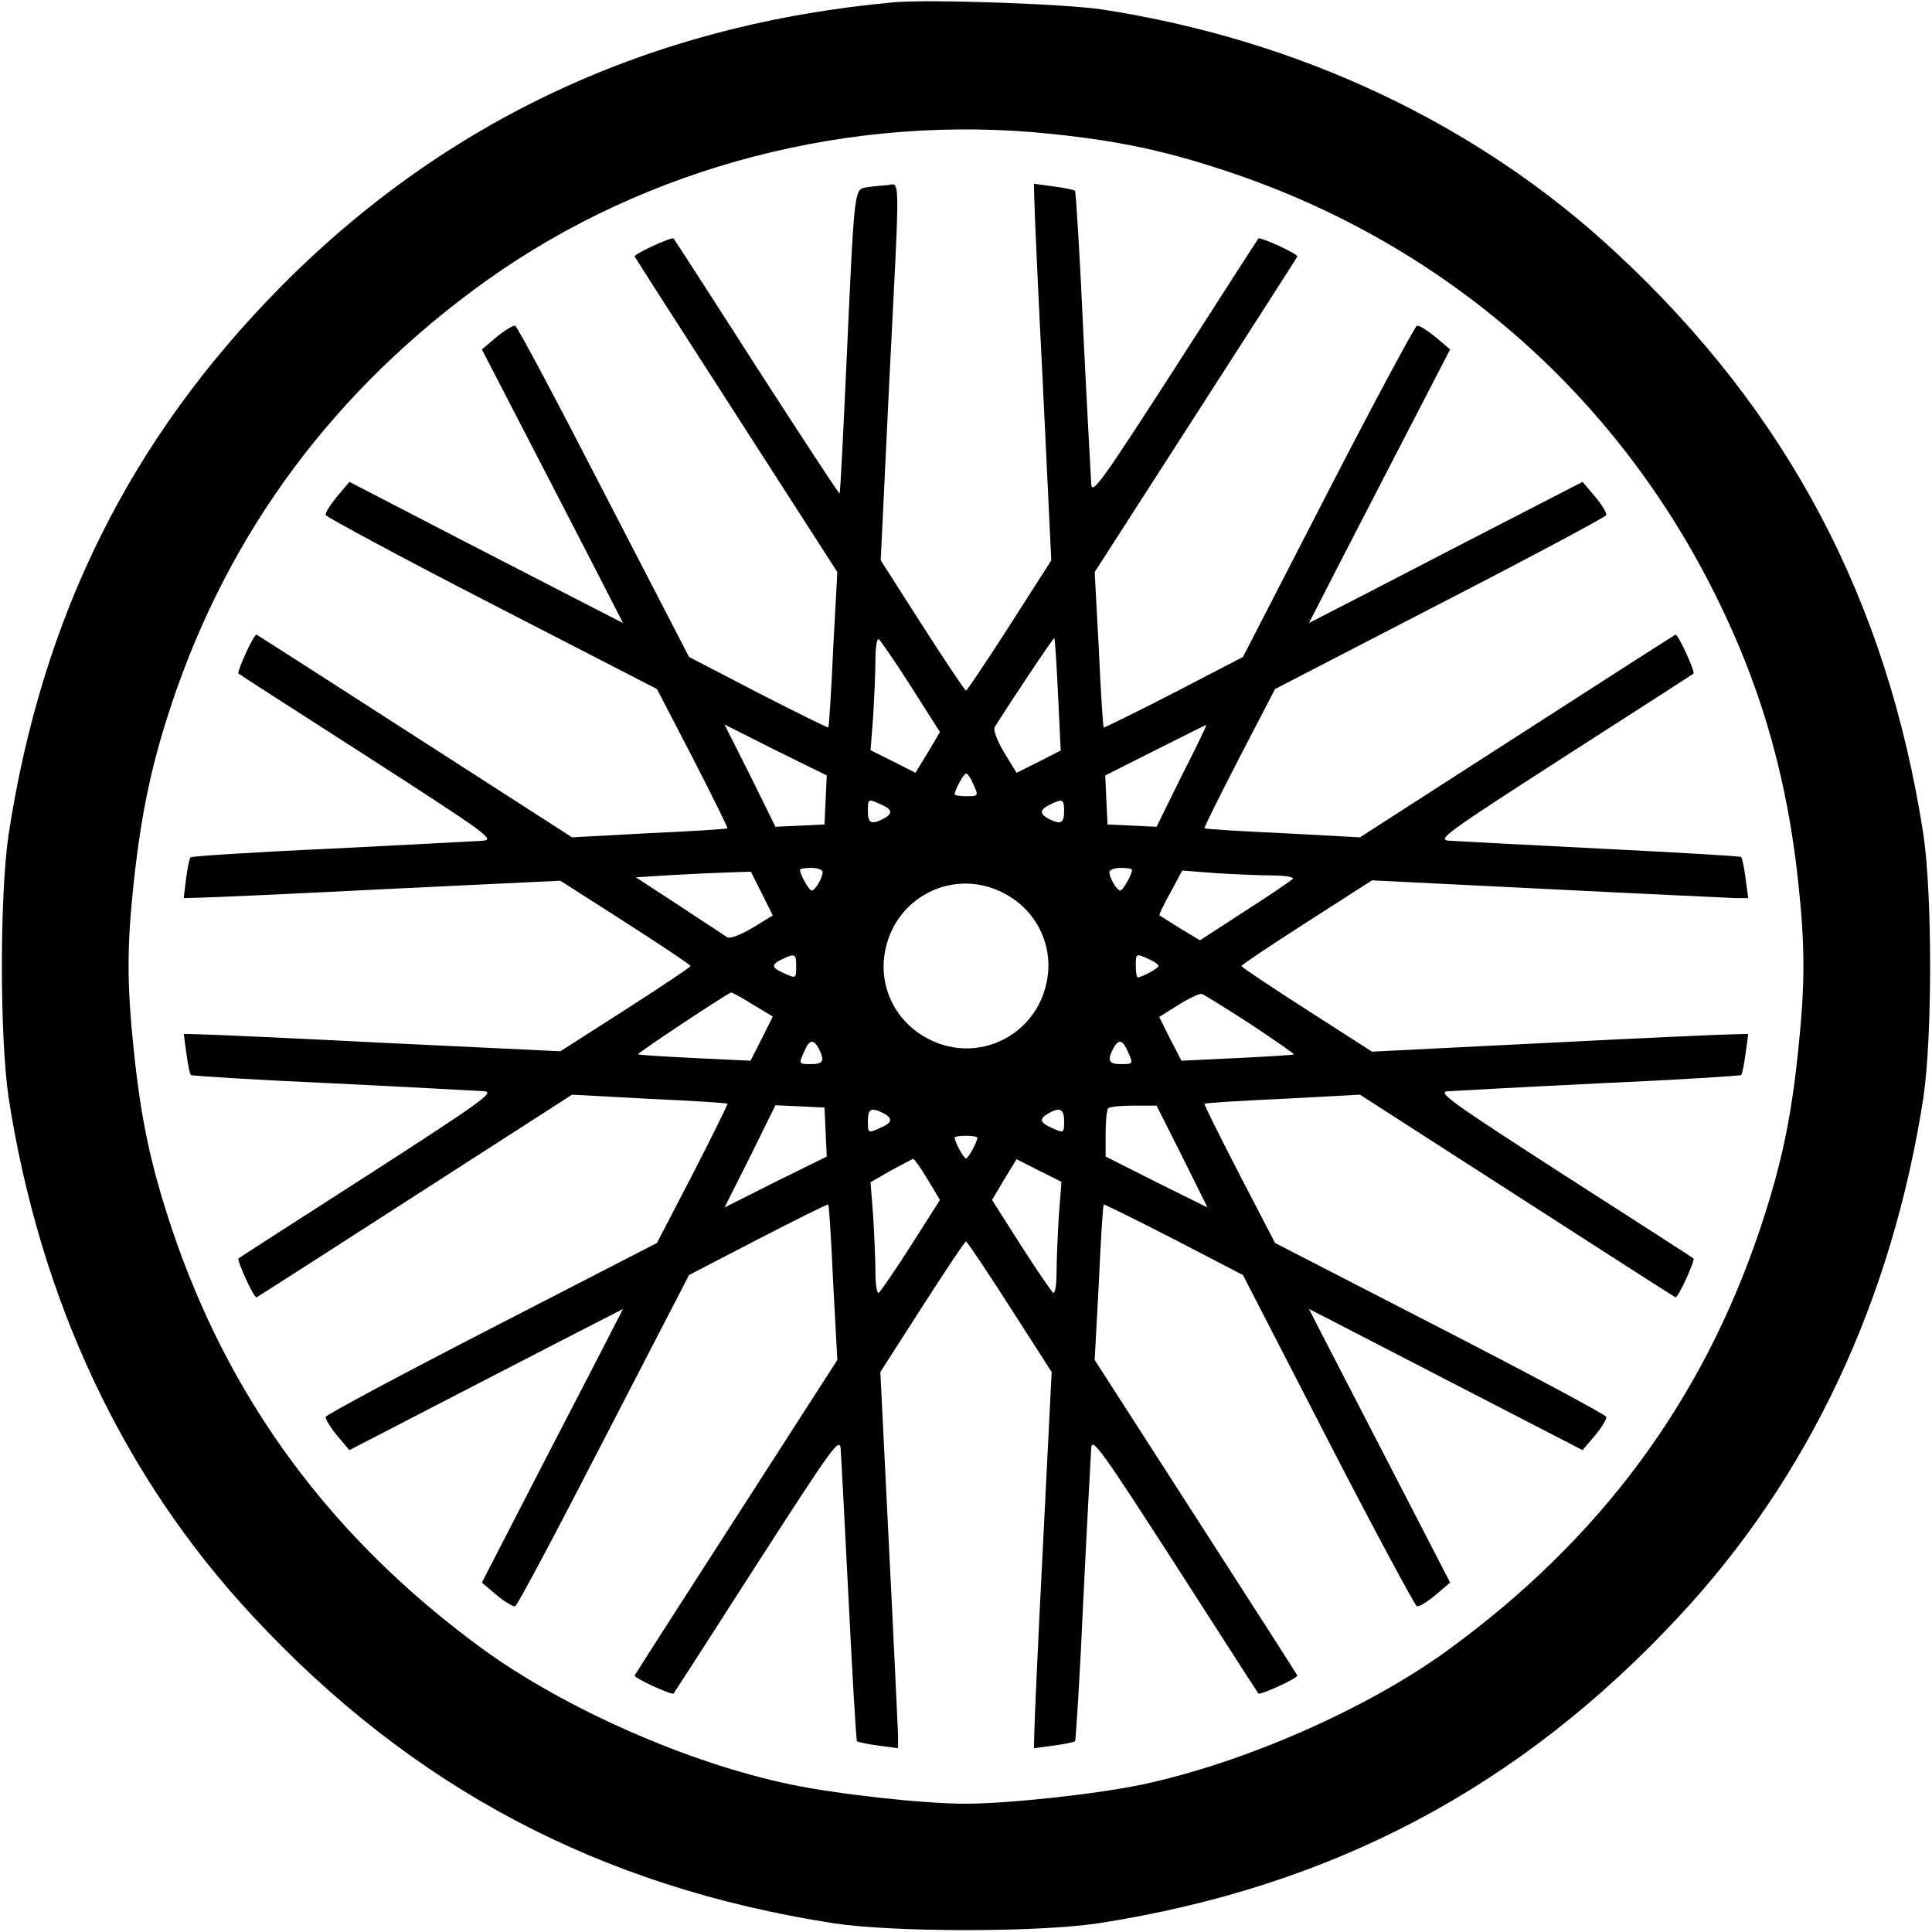 <?xml version="1.0" standalone="no"?>
<!DOCTYPE svg PUBLIC "-//W3C//DTD SVG 20010904//EN"
 "http://www.w3.org/TR/2001/REC-SVG-20010904/DTD/svg10.dtd">
<svg version="1.0" xmlns="http://www.w3.org/2000/svg"
 width="512pt" height="512pt" viewBox="0 0 512 512"
 preserveAspectRatio="xMidYMid meet">

<g transform="translate(0,512) scale(0.1,-0.1)"
fill="#000000" stroke="none">
<path d="M2370 5114 c-643 -58 -1188 -311 -1627 -755 -398 -403 -631 -871
-720 -1449 -24 -161 -24 -539 0 -700 83 -535 303 -1004 646 -1372 423 -456
922 -719 1541 -815 161 -24 539 -24 700 0 619 96 1118 359 1541 815 343 368
563 837 646 1372 24 161 24 539 0 700 -96 619 -359 1118 -815 1541 -365 340
-840 564 -1362 644 -101 15 -455 27 -550 19z m418 -349 c181 -19 302 -45 467
-100 584 -195 1049 -607 1312 -1165 107 -225 170 -454 198 -713 19 -175 19
-275 0 -455 -19 -181 -45 -302 -100 -467 -153 -457 -424 -824 -828 -1118 -213
-155 -538 -298 -809 -356 -119 -25 -353 -51 -470 -51 -113 0 -337 25 -463 51
-273 57 -601 202 -820 362 -398 292 -668 658 -820 1112 -55 165 -81 286 -100
467 -19 180 -19 280 0 455 20 181 47 309 100 468 153 459 434 835 835 1122
425 303 968 444 1498 388z"/>
<path d="M2293 4623 c-29 -6 -29 -7 -49 -448 -9 -198 -17 -361 -19 -363 -1 -2
-100 149 -220 335 -119 186 -218 339 -220 341 -4 5 -106 -41 -103 -48 2 -4
123 -193 270 -421 l267 -415 -11 -204 c-5 -113 -11 -206 -13 -208 -1 -1 -85
40 -186 92 l-183 95 -226 437 c-124 241 -229 439 -235 441 -5 1 -27 -12 -49
-30 l-39 -33 165 -319 c91 -176 175 -339 187 -363 l22 -43 -53 27 c-29 15
-192 99 -363 187 l-309 160 -33 -39 c-18 -22 -31 -43 -30 -49 2 -5 200 -112
441 -236 l437 -225 95 -183 c52 -101 93 -185 92 -186 -2 -2 -95 -8 -208 -13
l-204 -11 -415 267 c-228 147 -417 268 -421 270 -7 3 -53 -99 -48 -103 2 -2
156 -101 343 -221 315 -203 337 -219 305 -222 -19 -1 -200 -11 -402 -21 -202
-9 -370 -20 -373 -23 -3 -3 -8 -28 -12 -57 l-6 -51 39 1 c21 0 246 10 499 23
l460 22 172 -110 c95 -61 173 -113 173 -116 0 -3 -78 -55 -173 -116 l-172
-110 -460 22 c-253 13 -477 23 -499 23 l-39 1 7 -52 c4 -29 9 -55 12 -57 2 -2
172 -13 377 -22 204 -10 386 -20 402 -21 26 -3 -17 -33 -310 -222 -187 -120
-341 -219 -343 -221 -5 -4 41 -106 48 -103 4 2 193 123 421 270 l415 267 204
-11 c113 -5 206 -11 208 -13 1 -1 -40 -85 -92 -186 l-95 -183 -437 -225 c-241
-124 -439 -230 -441 -236 -1 -5 12 -27 30 -49 l33 -39 319 165 c176 91 339
175 363 187 l43 22 -17 -33 c-9 -18 -93 -181 -187 -362 l-170 -330 39 -33 c21
-18 44 -31 49 -30 6 2 111 200 235 441 l226 437 183 95 c101 52 185 94 186 92
2 -2 8 -95 13 -208 l11 -204 -267 -415 c-147 -228 -268 -417 -270 -421 -3 -7
99 -53 103 -48 2 2 101 156 221 343 203 315 219 337 222 305 1 -19 11 -200 21
-402 10 -203 20 -370 22 -372 2 -3 28 -8 57 -12 l52 -7 0 34 c-1 19 -11 243
-24 499 l-23 464 111 173 c61 95 113 173 116 173 3 0 55 -78 116 -173 l111
-173 -23 -459 c-13 -253 -23 -477 -23 -499 l-1 -39 52 7 c29 4 55 9 57 12 2 2
13 172 22 377 10 204 20 386 21 402 3 26 33 -17 222 -310 120 -187 219 -341
221 -343 4 -5 106 41 103 48 -2 4 -123 193 -270 421 l-267 415 11 204 c5 113
11 206 13 208 1 1 85 -40 186 -92 l183 -95 225 -437 c124 -241 231 -439 236
-441 6 -1 28 12 49 30 l39 33 -160 310 c-88 170 -172 333 -187 362 l-27 53 53
-27 c29 -15 192 -99 362 -187 l310 -160 33 39 c18 21 31 44 30 49 -2 6 -200
112 -441 236 l-437 225 -95 183 c-52 101 -94 185 -92 186 2 2 95 8 208 13
l204 11 415 -267 c228 -147 417 -268 421 -270 7 -3 53 99 48 103 -2 2 -156
101 -343 221 -293 189 -336 219 -310 222 17 1 198 11 402 21 205 9 375 20 377
22 3 2 8 28 12 57 l7 52 -39 -1 c-22 0 -246 -10 -499 -23 l-459 -23 -173 111
c-95 61 -173 113 -173 116 0 3 78 55 173 116 l173 111 464 -23 c256 -13 480
-23 499 -24 l34 0 -7 52 c-4 29 -9 55 -12 57 -2 2 -169 12 -372 22 -202 10
-383 20 -402 21 -32 3 -10 19 305 222 187 120 341 219 343 221 5 4 -41 106
-48 103 -4 -2 -193 -123 -421 -270 l-415 -267 -204 11 c-113 5 -206 11 -208
13 -2 1 40 85 92 186 l95 183 437 226 c241 124 439 230 441 235 1 6 -12 28
-30 49 l-33 39 -330 -170 c-181 -94 -344 -178 -362 -187 l-33 -17 22 43 c12
24 96 187 187 363 l165 319 -39 33 c-22 18 -43 31 -49 30 -5 -2 -112 -200
-236 -441 l-225 -437 -183 -95 c-101 -52 -185 -93 -186 -92 -2 2 -8 95 -13
208 l-11 204 267 415 c147 228 268 417 270 421 3 7 -99 53 -103 48 -2 -2 -101
-156 -221 -343 -189 -293 -219 -336 -222 -310 -1 17 -11 198 -21 402 -9 205
-20 375 -22 377 -2 3 -28 8 -57 12 l-52 7 1 -39 c0 -22 10 -246 23 -499 l22
-460 -110 -172 c-61 -95 -113 -173 -116 -173 -3 0 -55 78 -116 173 l-110 172
22 460 c30 599 31 535 -8 534 -18 -1 -43 -4 -55 -6z m121 -1322 l77 -121 -32
-54 -33 -54 -59 30 -60 30 7 90 c3 50 6 118 6 150 0 33 4 57 9 54 4 -3 43 -59
85 -125z m390 -23 l7 -147 -59 -30 -58 -29 -33 54 c-19 32 -29 59 -25 67 43
69 156 238 158 236 2 -2 6 -70 10 -151z m-616 -278 l-3 -65 -65 -3 -65 -3 -67
136 -68 135 135 -68 136 -67 -3 -65z m944 65 l-67 -136 -65 3 -65 3 -3 65 -3
65 133 67 c73 37 134 67 135 67 2 1 -27 -60 -65 -134z m-554 -20 c16 -35 16
-35 -18 -35 -16 0 -30 2 -30 5 0 11 24 55 30 55 4 0 12 -11 18 -25z m-243 -57
c30 -13 32 -24 6 -38 -32 -16 -41 -12 -41 20 0 34 0 34 35 18z m485 -18 c0
-32 -9 -36 -41 -20 -25 14 -24 24 4 38 33 16 37 15 37 -18z m-640 -161 c0 -16
-20 -49 -29 -49 -7 0 -31 43 -31 55 0 3 14 5 30 5 17 0 30 -5 30 -11z m820 6
c0 -12 -24 -55 -31 -55 -9 0 -29 33 -29 49 0 6 14 11 30 11 17 0 30 -2 30 -5z
m-981 -63 l29 -58 -54 -33 c-32 -19 -59 -29 -67 -25 -6 5 -64 42 -127 84
l-115 75 95 6 c52 3 121 6 152 7 l58 2 29 -58z m1353 48 c33 0 57 -4 54 -9 -3
-4 -60 -43 -126 -85 l-120 -78 -53 32 c-28 18 -53 33 -54 34 -2 2 11 29 29 61
l31 58 90 -7 c50 -3 117 -6 149 -6z m-696 -56 c68 -42 107 -117 102 -196 -12
-168 -191 -261 -334 -172 -68 42 -107 117 -102 196 12 168 191 261 334 172z
m-566 -184 c0 -34 0 -34 -35 -18 -31 14 -32 22 -2 36 33 16 37 15 37 -18z
m935 18 c14 -6 25 -14 25 -18 0 -6 -44 -30 -55 -30 -3 0 -5 14 -5 30 0 34 0
34 35 18z m-1050 -120 l53 -32 -29 -58 -30 -59 -147 7 c-81 4 -149 8 -151 10
-3 3 239 163 247 164 2 0 28 -14 57 -32z m1319 -52 c65 -43 116 -79 115 -80
-2 -2 -70 -6 -151 -10 l-147 -7 -30 58 -29 58 51 32 c29 18 57 31 62 29 6 -2
64 -38 129 -80z m-1144 -65 c16 -32 12 -41 -20 -41 -34 0 -34 0 -18 35 13 30
24 32 38 6z m818 -6 c16 -35 16 -35 -18 -35 -32 0 -36 9 -20 41 14 26 25 24
38 -6z m-800 -215 l3 -65 -136 -67 -135 -68 68 135 67 136 65 -3 65 -3 3 -65z
m945 -65 l67 -135 -135 67 -135 68 0 61 c0 33 3 64 7 67 3 4 34 7 67 7 l61 0
68 -135z m-792 115 c26 -14 24 -25 -6 -38 -35 -16 -35 -16 -35 18 0 32 9 36
41 20z m479 -20 c0 -34 0 -34 -35 -18 -29 13 -32 23 -7 37 30 18 42 12 42 -19z
m-230 -45 c0 -11 -24 -55 -30 -55 -6 0 -30 44 -30 55 0 3 14 5 30 5 17 0 30
-2 30 -5z m-132 -110 l33 -55 -77 -121 c-42 -66 -81 -122 -85 -125 -5 -3 -9
21 -9 54 0 32 -3 99 -6 149 l-7 90 54 31 c30 16 56 30 59 31 3 0 20 -24 38
-54z m348 -97 c-3 -50 -6 -118 -6 -150 0 -33 -4 -57 -9 -54 -4 3 -43 59 -85
125 l-77 121 32 54 33 54 59 -30 60 -30 -7 -90z"/>
</g>
</svg>
